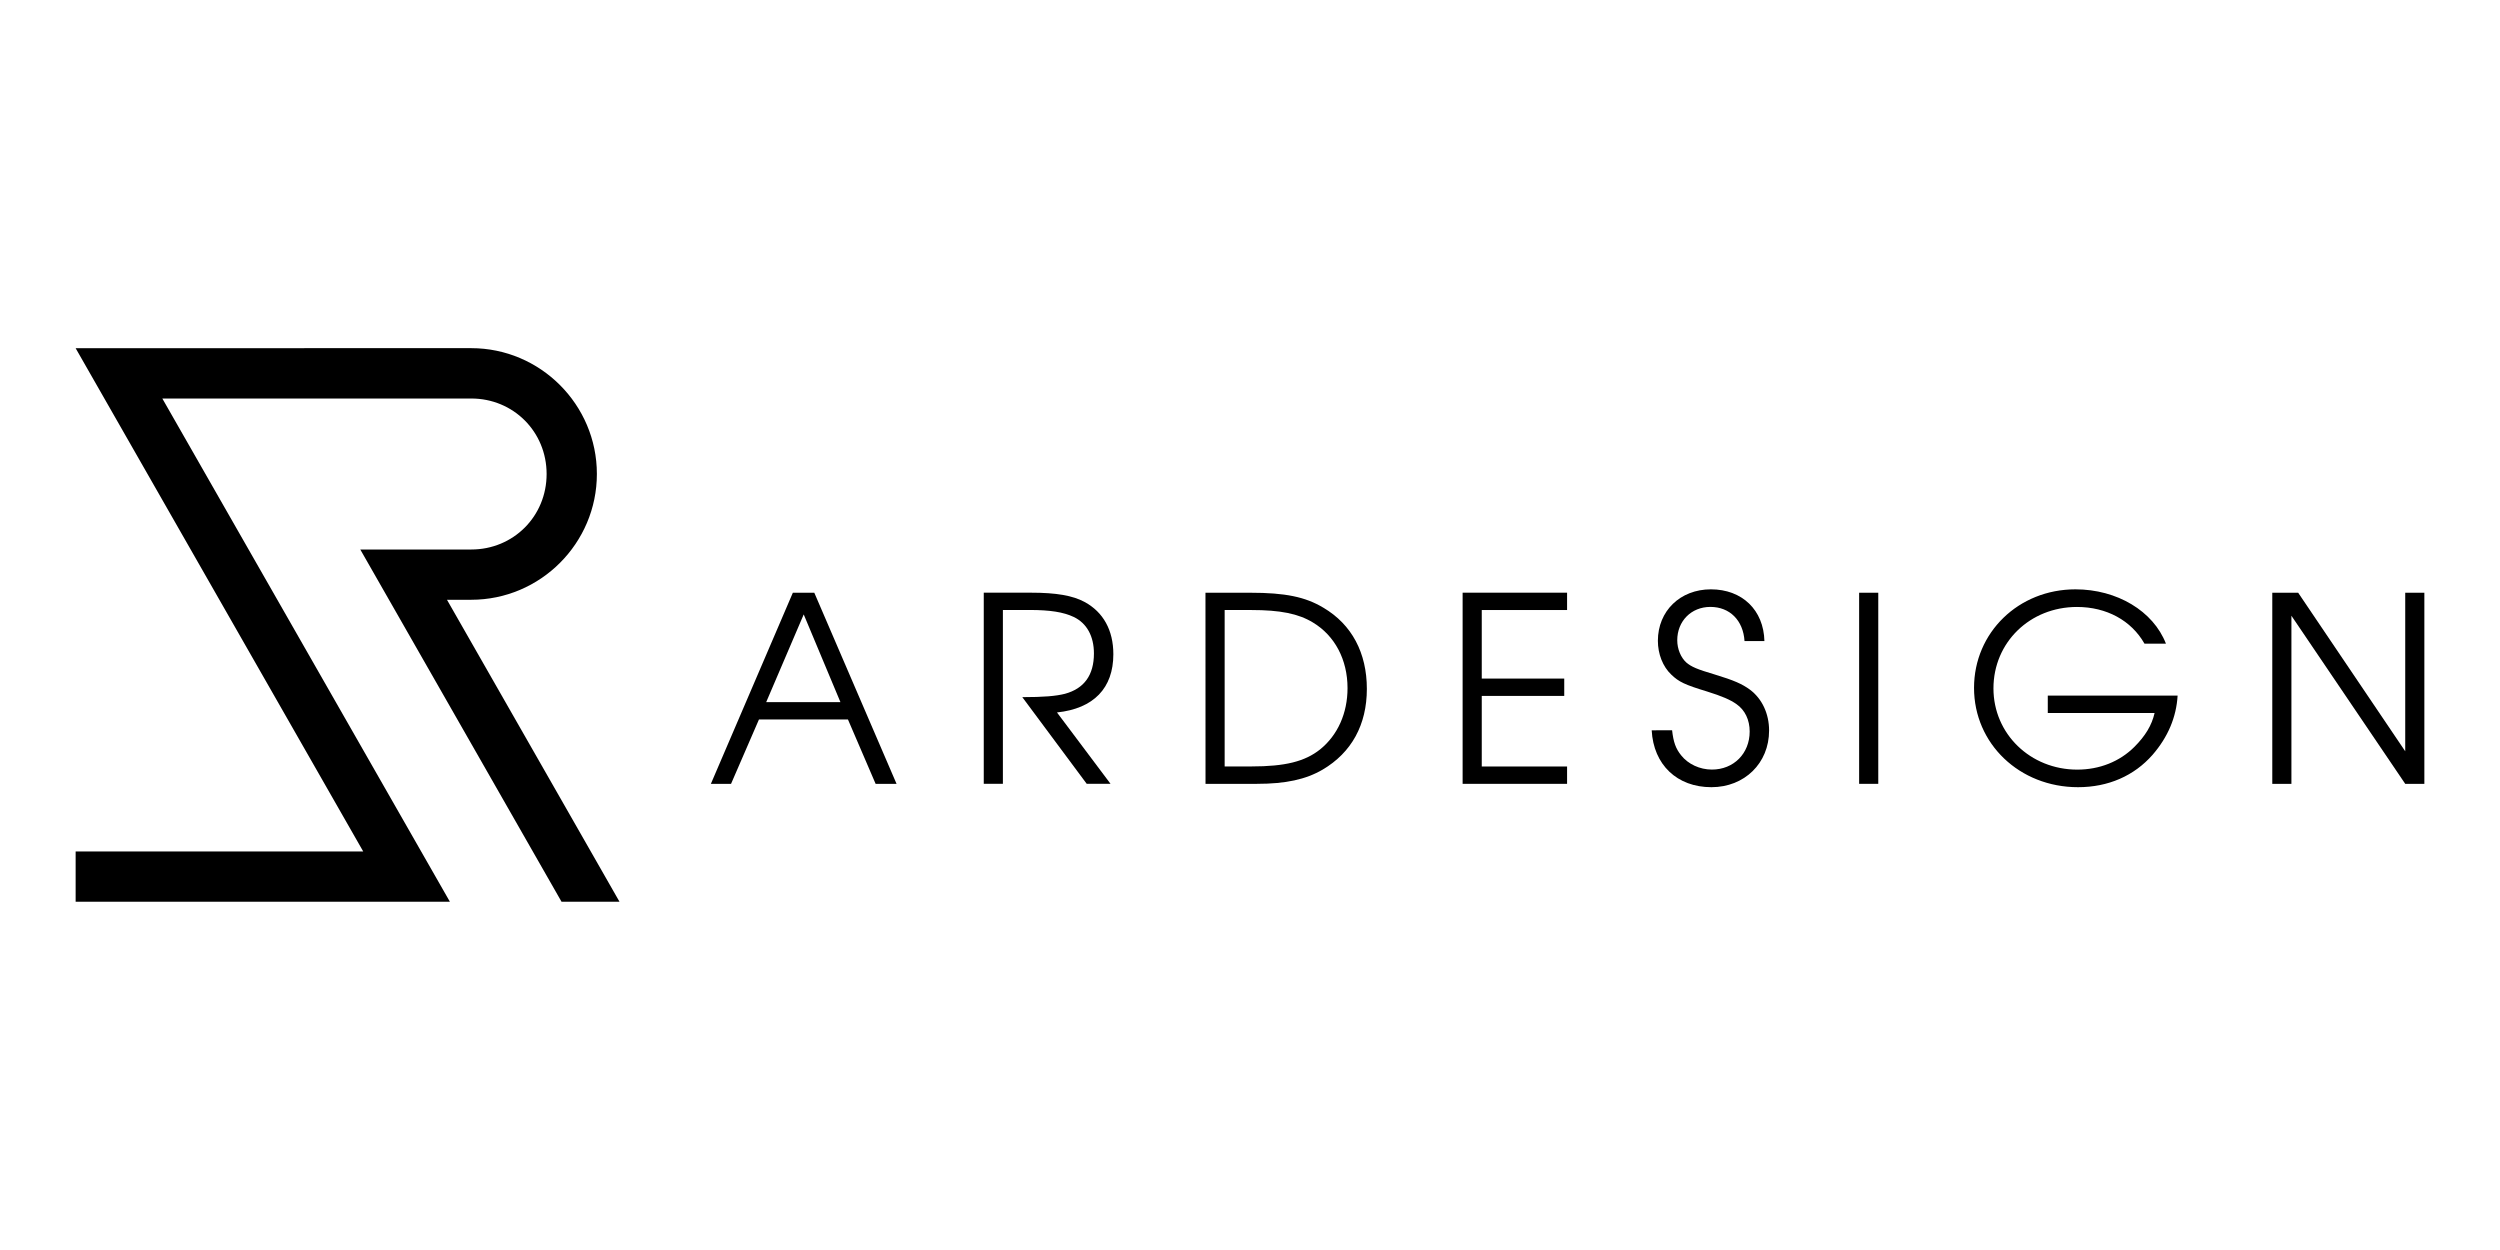 <?xml version="1.0" encoding="UTF-8" standalone="no"?>
<!-- Created with Inkscape (http://www.inkscape.org/) -->

<svg
   xmlns:dc="http://purl.org/dc/elements/1.1/"
   xmlns:cc="http://creativecommons.org/ns#"
   xmlns:rdf="http://www.w3.org/1999/02/22-rdf-syntax-ns#"
   xmlns:svg="http://www.w3.org/2000/svg"
   xmlns="http://www.w3.org/2000/svg"
   xmlns:sodipodi="http://sodipodi.sourceforge.net/DTD/sodipodi-0.dtd"
   xmlns:inkscape="http://www.inkscape.org/namespaces/inkscape"
   width="200"
   height="100"
   viewBox="0 0 52.917 26.458"
   version="1.1"
   id="svg8"
   inkscape:version="0.92.1 r15371"
   sodipodi:docname="ARdesign.svg">
  <defs
     id="defs2" />
  <sodipodi:namedview
     id="base"
     pagecolor="#ffffff"
     bordercolor="#666666"
     borderopacity="1.0"
     inkscape:pageopacity="0.0"
     inkscape:pageshadow="2"
     inkscape:zoom="1.4"
     inkscape:cx="104.41932"
     inkscape:cy="42.133243"
     inkscape:document-units="mm"
     inkscape:current-layer="layer1"
     showgrid="false"
     inkscape:snap-smooth-nodes="true"
     inkscape:window-width="1366"
     inkscape:window-height="674"
     inkscape:window-x="0"
     inkscape:window-y="0"
     inkscape:window-maximized="1"
     inkscape:snap-grids="true"
     inkscape:object-paths="true"
     inkscape:snap-intersection-paths="true"
     units="px">
    <inkscape:grid
       type="xygrid"
       id="grid4485" />
  </sodipodi:namedview>
  <g
     inkscape:label="Layer 1"
     inkscape:groupmode="layer"
     id="layer1"
     transform="translate(0,-270.542)">
    <g
       id="g4517">
      <g
         id="text4883"
         style="font-style:normal;font-weight:normal;font-size:5.474px;line-height:1.25;font-family:sans-serif;letter-spacing:0px;word-spacing:0px;fill:#000000;fill-opacity:1;stroke:none;stroke-width:0.265"
         aria-label="ARDESIGN">
        <path
           id="path4490"
           style="font-style:normal;font-variant:normal;font-weight:normal;font-stretch:normal;font-family:'URW Gothic L';-inkscape-font-specification:'URW Gothic L';letter-spacing:1.368px;stroke-width:0.265"
           d="m 15.047,287.133 h 0.427 l 0.591,-1.363 h 1.883 l 0.586,1.363 h 0.443 l -1.741,-4.045 h -0.454 z m 1.171,-1.73 0.794,-1.856 0.777,1.856 z" />
        <path
           id="path4492"
           style="font-style:normal;font-variant:normal;font-weight:normal;font-stretch:normal;font-family:'URW Gothic L';-inkscape-font-specification:'URW Gothic L';letter-spacing:1.368px;stroke-width:0.265"
           d="m 22.373,285.622 c 0.777,-0.082 1.193,-0.515 1.193,-1.232 0,-0.509 -0.213,-0.892 -0.608,-1.106 -0.252,-0.137 -0.602,-0.197 -1.133,-0.197 h -1.002 v 4.045 h 0.405 v -3.679 h 0.569 c 0.427,0 0.712,0.044 0.931,0.148 0.274,0.131 0.427,0.405 0.427,0.772 0,0.46 -0.208,0.744 -0.613,0.854 -0.192,0.049 -0.454,0.071 -0.903,0.071 l 1.363,1.834 h 0.504 z" />
        <path
           id="path4494"
           style="font-style:normal;font-variant:normal;font-weight:normal;font-stretch:normal;font-family:'URW Gothic L';-inkscape-font-specification:'URW Gothic L';letter-spacing:1.368px;stroke-width:0.265"
           d="m 25.517,287.133 h 1.089 c 0.608,0 1.035,-0.093 1.39,-0.301 0.613,-0.361 0.936,-0.952 0.936,-1.708 0,-0.761 -0.317,-1.363 -0.92,-1.719 -0.383,-0.23 -0.81,-0.317 -1.544,-0.317 h -0.952 z m 0.405,-0.367 v -3.312 h 0.564 c 0.613,0 0.996,0.077 1.303,0.263 0.465,0.279 0.734,0.788 0.734,1.39 0,0.531 -0.208,0.996 -0.58,1.297 -0.323,0.257 -0.739,0.361 -1.456,0.361 z" />
        <path
           id="path4496"
           style="font-style:normal;font-variant:normal;font-weight:normal;font-stretch:normal;font-family:'URW Gothic L';-inkscape-font-specification:'URW Gothic L';letter-spacing:1.368px;stroke-width:0.265"
           d="m 30.959,287.133 h 2.211 V 286.766 h -1.806 v -1.494 h 1.746 v -0.367 h -1.746 v -1.451 h 1.806 v -0.367 h -2.211 z" />
        <path
           id="path4498"
           style="font-style:normal;font-variant:normal;font-weight:normal;font-stretch:normal;font-family:'URW Gothic L';-inkscape-font-specification:'URW Gothic L';letter-spacing:1.368px;stroke-width:0.265"
           d="m 34.961,286 c 0.038,0.728 0.536,1.204 1.264,1.204 0.701,0 1.221,-0.509 1.221,-1.199 0,-0.356 -0.148,-0.673 -0.405,-0.865 -0.164,-0.12 -0.334,-0.197 -0.75,-0.323 -0.367,-0.109 -0.487,-0.159 -0.597,-0.252 -0.115,-0.104 -0.192,-0.285 -0.192,-0.471 0,-0.405 0.296,-0.706 0.701,-0.706 0.411,0 0.695,0.285 0.723,0.723 h 0.421 c -0.016,-0.657 -0.471,-1.095 -1.133,-1.095 -0.651,0 -1.122,0.46 -1.122,1.089 0,0.279 0.104,0.547 0.285,0.717 0.159,0.153 0.285,0.213 0.755,0.356 0.317,0.099 0.493,0.175 0.624,0.268 0.181,0.126 0.279,0.334 0.279,0.58 0,0.465 -0.339,0.805 -0.799,0.805 -0.257,0 -0.504,-0.115 -0.651,-0.301 -0.115,-0.142 -0.164,-0.279 -0.192,-0.531 z" />
        <path
           id="path4500"
           style="font-style:normal;font-variant:normal;font-weight:normal;font-stretch:normal;font-family:'URW Gothic L';-inkscape-font-specification:'URW Gothic L';letter-spacing:1.368px;stroke-width:0.265"
           d="m 39.352,287.133 h 0.405 v -4.045 h -0.405 z" />
        <path
           id="path4502"
           style="font-style:normal;font-variant:normal;font-weight:normal;font-stretch:normal;font-family:'URW Gothic L';-inkscape-font-specification:'URW Gothic L';letter-spacing:1.368px;stroke-width:0.265"
           d="m 43.345,285.266 v 0.367 h 2.261 c -0.06,0.263 -0.197,0.487 -0.427,0.717 -0.312,0.312 -0.739,0.482 -1.21,0.482 -0.991,0 -1.774,-0.755 -1.774,-1.719 0,-0.974 0.772,-1.724 1.768,-1.724 0.624,0 1.15,0.285 1.429,0.777 h 0.454 c -0.268,-0.69 -1.035,-1.15 -1.916,-1.15 -1.204,0 -2.146,0.914 -2.146,2.086 0,1.182 0.963,2.102 2.201,2.102 0.64,0 1.188,-0.241 1.577,-0.684 0.328,-0.378 0.504,-0.799 0.531,-1.254 z" />
        <path
           id="path4504"
           style="font-style:normal;font-variant:normal;font-weight:normal;font-stretch:normal;font-family:'URW Gothic L';-inkscape-font-specification:'URW Gothic L';letter-spacing:1.368px;stroke-width:0.265"
           d="m 48.097,287.133 h 0.405 v -3.558 l 2.409,3.558 h 0.405 v -4.045 h -0.405 v 3.356 l -2.266,-3.356 H 48.097 Z" />
      </g>
      <path
         style="color:#000000;font-style:normal;font-variant:normal;font-weight:normal;font-stretch:normal;font-size:medium;line-height:normal;font-family:sans-serif;font-variant-ligatures:normal;font-variant-position:normal;font-variant-caps:normal;font-variant-numeric:normal;font-variant-alternates:normal;font-feature-settings:normal;text-indent:0;text-align:start;text-decoration:none;text-decoration-line:none;text-decoration-style:solid;text-decoration-color:#000000;letter-spacing:normal;word-spacing:normal;text-transform:none;writing-mode:lr-tb;direction:ltr;text-orientation:mixed;dominant-baseline:auto;baseline-shift:baseline;text-anchor:start;white-space:normal;shape-padding:0;clip-rule:nonzero;display:inline;overflow:visible;visibility:visible;opacity:1;isolation:auto;mix-blend-mode:normal;color-interpolation:sRGB;color-interpolation-filters:linearRGB;solid-color:#000000;solid-opacity:1;vector-effect:none;fill:#000000;fill-opacity:1;fill-rule:nonzero;stroke:none;stroke-width:2.646;stroke-linecap:butt;stroke-linejoin:miter;stroke-miterlimit:4;stroke-dasharray:none;stroke-dashoffset:0;stroke-opacity:1;color-rendering:auto;image-rendering:auto;shape-rendering:auto;text-rendering:auto;enable-background:accumulate"
         d="m 1.601,277.912 6.087,10.652 H 1.601 v 1.065 H 9.523 L 3.436,278.977 h 5.135 1.404 c 0.892,0 1.595,0.703 1.595,1.598 0,0.895 -0.703,1.598 -1.595,1.598 H 7.626 l 4.107,7.188 0.153,0.268 h 1.227 l -0.455,-0.797 -0.925,-1.619 -2.272,-3.976 h 0.513 c 1.465,0 2.66,-1.197 2.66,-2.663 0,-1.466 -1.195,-2.663 -2.66,-2.663 H 8.571 Z"
         id="path4885"
         inkscape:connector-curvature="0"
         sodipodi:nodetypes="cccccccssscccccccssscc"
         inkscape:export-filename="/home/trvt/path4600.png"
         inkscape:export-xdpi="149.66707"
         inkscape:export-ydpi="149.66707" />
    </g>
  </g>
</svg>
